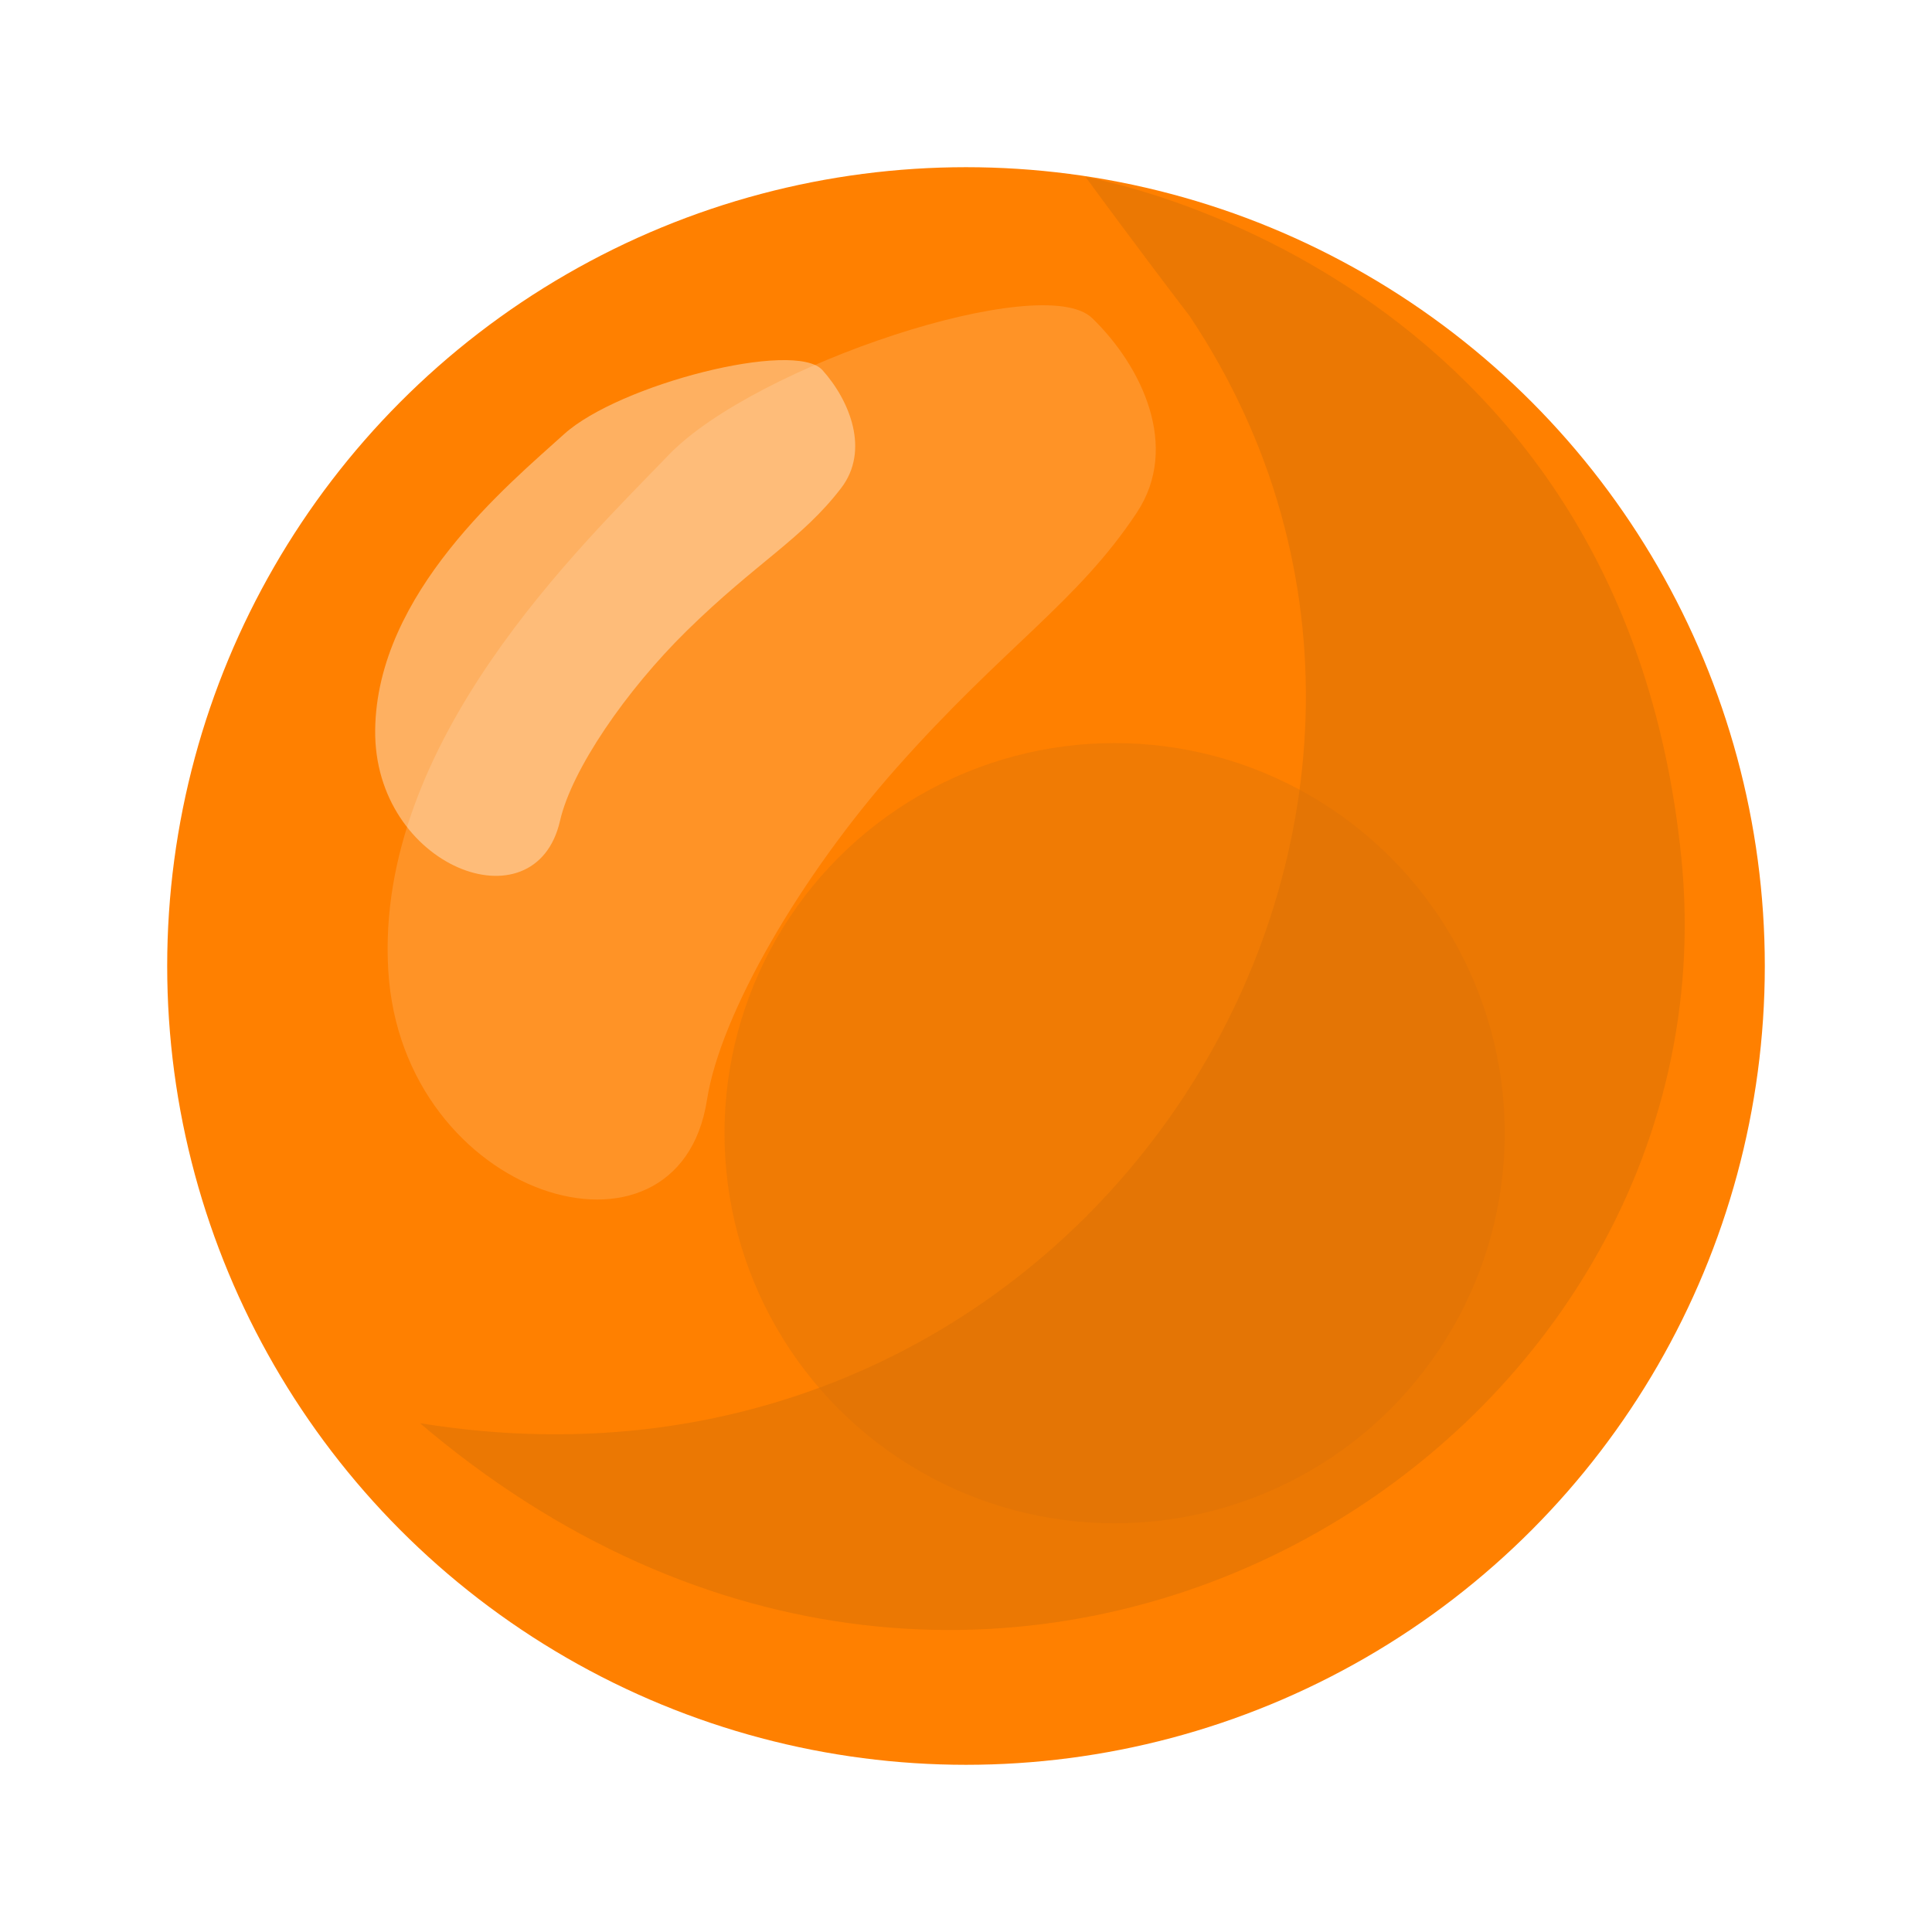 <svg xmlns="http://www.w3.org/2000/svg" xmlns:xlink="http://www.w3.org/1999/xlink" viewBox="0 0 104 104"><defs><style>.a{fill:#ff8000;}.b{fill:#fff;opacity:0.15;}.c{fill:#feffff;opacity:0.38;}.d{fill:#ea7906;opacity:0.72;}.e{fill:#da7207;opacity:0.55;}.f{filter:url(#a);}</style><filter id="a" x="0" y="0" width="104" height="104" filterUnits="userSpaceOnUse"><feOffset dy="3" input="SourceAlpha"/><feGaussianBlur stdDeviation="3" result="b"/><feFlood flood-opacity="0.161"/><feComposite operator="in" in2="b"/><feComposite in="SourceGraphic"/></filter></defs><g transform="translate(-95 -75)"><g class="f" transform="matrix(1, 0, 0, 1, 95, 75)"><circle class="a" cx="43" cy="43" r="43" transform="translate(9 6)"/></g><path class="b" d="M184.521-5040.827c-2.583,5.191-6.212,8.016-11.2,15.271-4.319,6.282-7.763,14.2-7.916,18.937-.322,9.95-15.659,7.294-17.881-4.845s7.587-24.01,11.6-29.363,18.77-12.33,21.733-10.092S186.414-5044.632,184.521-5040.827Z" transform="translate(-641.269 5083.354) rotate(7)"/><path class="c" d="M169.532-5045.052c-1.546,3.106-3.717,4.8-6.7,9.138-2.584,3.759-4.645,8.5-4.737,11.331-.192,5.954-9.37,4.365-10.7-2.9s4.54-14.367,6.94-17.57,11.231-7.378,13-6.039S170.665-5047.33,169.532-5045.052Z" transform="translate(-988.78 5021.286) rotate(11)"/><circle class="d" cx="21" cy="21" r="21" transform="translate(134 115)"/><path class="e" d="M190.927-5062.809s28.839,4.829,32.059,36.608-36.328,56.627-67.337,30.938c-.155-.128-.308-.258-.553-.469,35.969,5.845,59.561-32.429,41.432-59.588C193.377-5059.45,190.927-5062.809,190.927-5062.809Z" transform="translate(-37.482 5147.344)"/></g></svg>